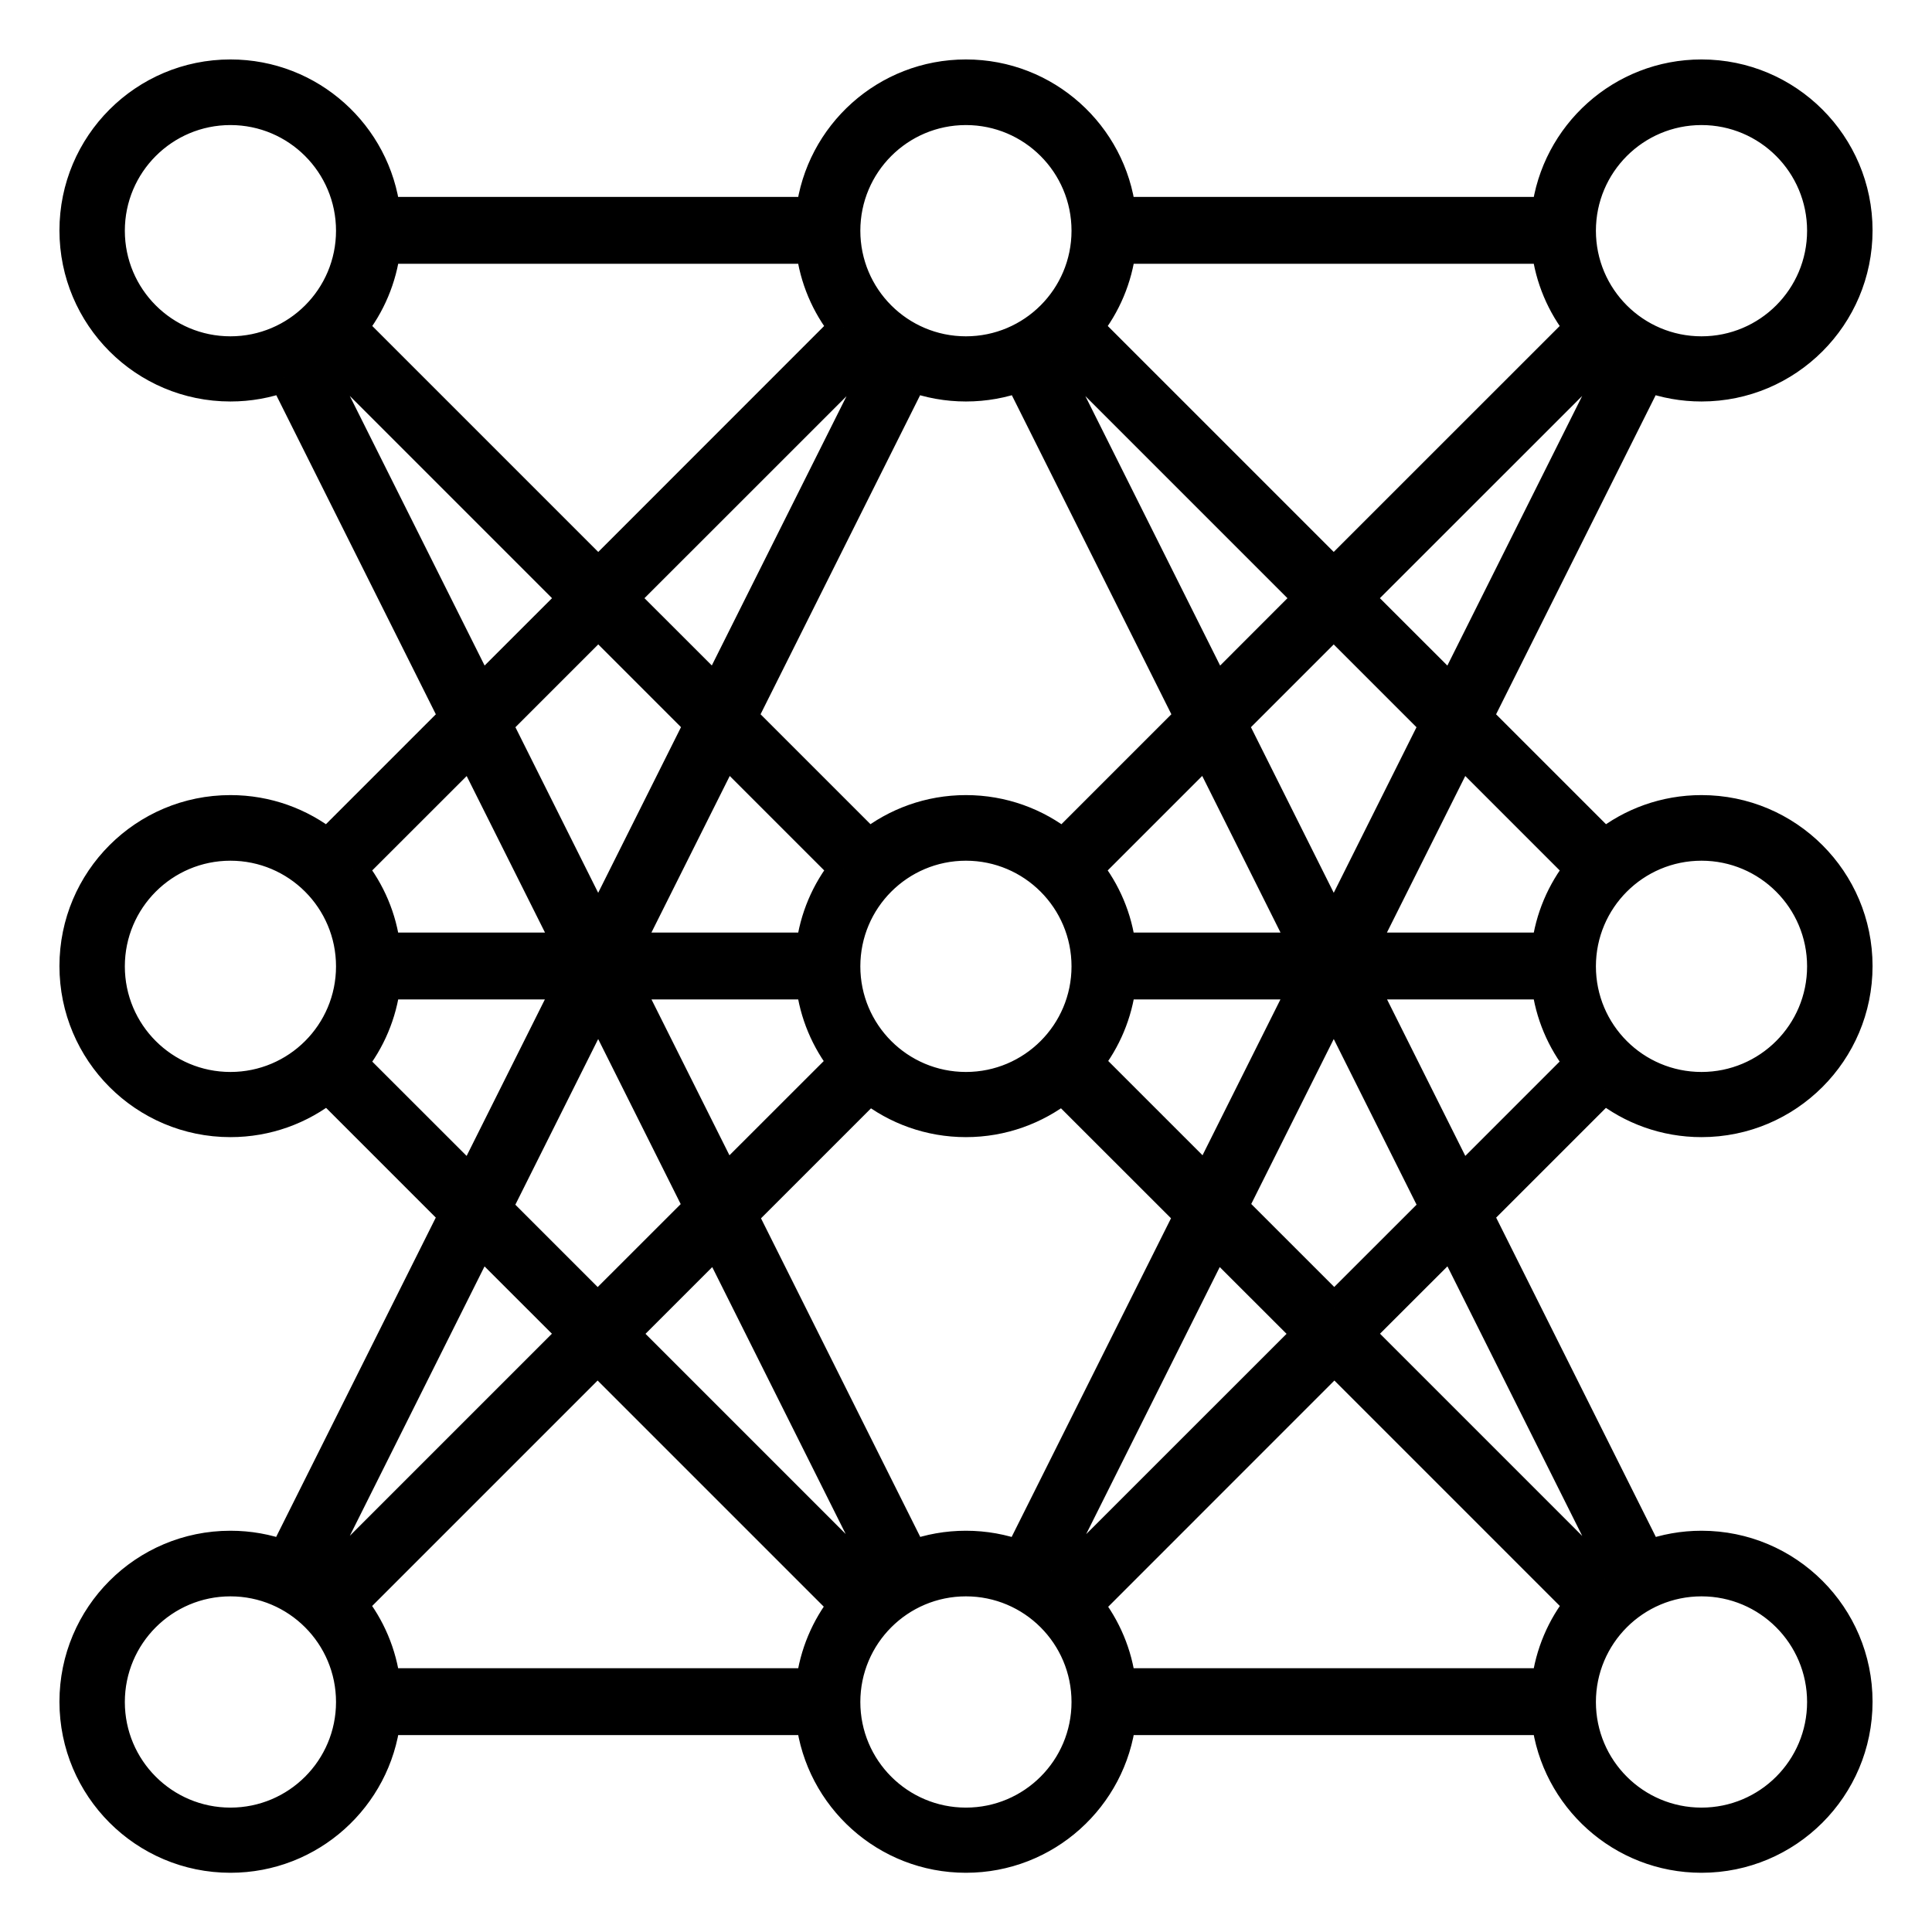 <svg width="26" height="26" viewBox="0 0 26 26" fill="currentColor" xmlns="http://www.w3.org/2000/svg">
<path fill-rule="evenodd" clip-rule="evenodd" d="M4.408 4.747C4.357 4.787 4.304 4.825 4.25 4.861L6.467 9.295L7.712 8.05L4.408 4.747ZM3.101 5.203C3.354 5.203 3.596 5.158 3.821 5.076L6.109 9.653L4.407 11.355C4.048 11.07 3.595 10.9 3.101 10.9C1.941 10.9 1 11.841 1 13.001C1 14.162 1.941 15.103 3.101 15.103C3.595 15.103 4.05 14.932 4.408 14.647L6.108 16.346L3.819 20.926C3.595 20.844 3.353 20.8 3.101 20.8C1.941 20.8 1 21.741 1 22.901C1 24.062 1.941 25.003 3.101 25.003C4.178 25.003 5.065 24.193 5.188 23.15H10.913C11.036 24.193 11.923 25.003 12.999 25.003C14.076 25.003 14.963 24.193 15.086 23.15H20.812C20.935 24.193 21.822 25.003 22.898 25.003C24.059 25.003 25 24.062 25 22.901C25 21.741 24.059 20.8 22.898 20.8C22.646 20.8 22.405 20.844 22.181 20.926L19.891 16.346L21.591 14.646C21.95 14.932 22.404 15.103 22.898 15.103C24.059 15.103 25 14.162 25 13.001C25 11.841 24.059 10.9 22.898 10.9C22.405 10.9 21.951 11.07 21.593 11.355L19.89 9.653L22.179 5.076C22.403 5.158 22.646 5.203 22.898 5.203C24.059 5.203 25 4.262 25 3.101C25 1.941 24.059 1 22.898 1C21.823 1 20.936 1.808 20.812 2.85H15.086C14.962 1.808 14.075 1 12.999 1C11.924 1 11.037 1.808 10.913 2.85H5.188C5.064 1.808 4.177 1 3.101 1C1.941 1 1 1.941 1 3.101C1 4.262 1.941 5.203 3.101 5.203ZM20.812 22.65H15.086C15.039 22.257 14.884 21.898 14.651 21.602L17.957 18.296L21.254 21.593C21.017 21.89 20.859 22.253 20.812 22.65ZM14.146 21.14C14.198 21.174 14.249 21.21 14.297 21.249L17.596 17.95L16.36 16.714L14.146 21.14ZM12.999 20.8C13.251 20.8 13.493 20.844 13.717 20.926L16.002 16.356L14.299 14.653C13.941 14.934 13.49 15.103 12.999 15.103C12.509 15.103 12.058 14.935 11.701 14.653L9.998 16.357L12.282 20.926C12.506 20.844 12.748 20.8 12.999 20.8ZM10.913 22.65C10.96 22.257 11.115 21.897 11.348 21.601L8.043 18.295L4.745 21.593C4.982 21.89 5.14 22.253 5.188 22.65H10.913ZM11.702 21.248C11.751 21.21 11.801 21.174 11.853 21.14L9.64 16.715L8.404 17.95L11.702 21.248ZM21.752 21.14C21.697 21.176 21.645 21.214 21.594 21.254L18.289 17.949L19.533 16.704L21.752 21.14ZM4.248 21.14C4.302 21.175 4.355 21.213 4.405 21.253L7.71 17.949L6.466 16.704L4.248 21.14ZM19.664 10.105L21.253 11.694C21.017 11.991 20.859 12.354 20.812 12.75H18.342L19.664 10.105ZM21.252 14.307C21.016 14.009 20.858 13.647 20.812 13.25H18.343L19.665 15.894L21.252 14.307ZM4.748 14.307L6.334 15.894L7.656 13.25H5.188C5.141 13.647 4.984 14.01 4.748 14.307ZM5.188 12.75H7.658L6.335 10.105L4.746 11.694C4.983 11.991 5.14 12.354 5.188 12.75ZM5.188 3.35H10.913C10.96 3.747 11.117 4.11 11.354 4.408L8.051 7.711L4.748 4.407C4.984 4.11 5.141 3.747 5.188 3.35ZM11.851 4.861C11.796 4.826 11.744 4.788 11.693 4.747L8.39 8.05L9.634 9.294L11.851 4.861ZM12.999 5.203C12.747 5.203 12.504 5.158 12.28 5.076L9.992 9.652L11.694 11.354C12.053 11.07 12.506 10.9 12.999 10.9C13.493 10.9 13.946 11.07 14.305 11.354L16.007 9.652L13.719 5.076C13.495 5.158 13.252 5.203 12.999 5.203ZM14.644 11.694L16.233 10.104L17.556 12.75H15.086C15.039 12.353 14.881 11.991 14.644 11.694ZM11.355 11.693C11.118 11.991 10.96 12.353 10.913 12.75H8.443L9.766 10.104L11.355 11.693ZM10.913 13.25H8.444L9.762 15.886L11.347 14.3C11.114 14.004 10.959 13.644 10.913 13.25ZM14.652 14.299C14.885 14.003 15.04 13.643 15.086 13.25H17.555L16.238 15.884L14.652 14.299ZM15.086 3.35C15.039 3.747 14.882 4.11 14.645 4.408L17.948 7.711L21.252 4.407C21.016 4.11 20.858 3.747 20.812 3.35H15.086ZM14.306 4.747C14.255 4.787 14.203 4.825 14.148 4.861L16.365 9.294L17.609 8.05L14.306 4.747ZM21.591 4.747L18.288 8.05L19.532 9.295L21.75 4.861C21.695 4.825 21.642 4.787 21.591 4.747ZM8.044 17.604L9.404 16.243L8.05 13.535L6.692 16.252L8.044 17.604ZM16.595 16.242L17.956 17.603L19.307 16.252L17.949 13.535L16.595 16.242ZM6.693 9.747L8.051 8.389L9.408 9.746L8.05 12.462L6.693 9.747ZM17.948 8.389L19.306 9.747L17.949 12.462L16.591 9.747L17.948 8.389ZM4.722 3.105C4.722 4 3.996 4.726 3.101 4.726C2.205 4.726 1.48 4 1.48 3.105C1.48 2.209 2.205 1.483 3.101 1.483C3.996 1.483 4.722 2.209 4.722 3.105ZM22.898 4.726C23.793 4.726 24.519 4 24.519 3.105C24.519 2.209 23.793 1.483 22.898 1.483C22.003 1.483 21.277 2.209 21.277 3.105C21.277 4 22.003 4.726 22.898 4.726ZM14.62 3.105C14.62 4 13.894 4.726 12.999 4.726C12.104 4.726 11.378 4 11.378 3.105C11.378 2.209 12.104 1.483 12.999 1.483C13.894 1.483 14.62 2.209 14.62 3.105ZM3.101 14.626C3.996 14.626 4.722 13.9 4.722 13.005C4.722 12.109 3.996 11.383 3.101 11.383C2.205 11.383 1.48 12.109 1.48 13.005C1.48 13.9 2.205 14.626 3.101 14.626ZM24.519 13.005C24.519 13.9 23.793 14.626 22.898 14.626C22.003 14.626 21.277 13.9 21.277 13.005C21.277 12.109 22.003 11.383 22.898 11.383C23.793 11.383 24.519 12.109 24.519 13.005ZM12.999 14.626C13.894 14.626 14.62 13.9 14.62 13.005C14.62 12.109 13.894 11.383 12.999 11.383C12.104 11.383 11.378 12.109 11.378 13.005C11.378 13.9 12.104 14.626 12.999 14.626ZM4.722 22.905C4.722 23.8 3.996 24.526 3.101 24.526C2.205 24.526 1.48 23.8 1.48 22.905C1.48 22.009 2.205 21.283 3.101 21.283C3.996 21.283 4.722 22.009 4.722 22.905ZM22.898 24.526C23.793 24.526 24.519 23.8 24.519 22.905C24.519 22.009 23.793 21.283 22.898 21.283C22.003 21.283 21.277 22.009 21.277 22.905C21.277 23.8 22.003 24.526 22.898 24.526ZM14.62 22.905C14.62 23.8 13.894 24.526 12.999 24.526C12.104 24.526 11.378 23.8 11.378 22.905C11.378 22.009 12.104 21.283 12.999 21.283C13.894 21.283 14.62 22.009 14.62 22.905Z" fill="currentColor"/>
<path d="M4.25 4.861L4.14 4.694C4.055 4.749 4.026 4.86 4.071 4.951L4.25 4.861ZM4.408 4.747L4.55 4.605C4.478 4.533 4.363 4.527 4.284 4.59L4.408 4.747ZM6.467 9.295L6.288 9.384C6.317 9.442 6.371 9.482 6.435 9.492C6.498 9.503 6.563 9.482 6.608 9.436L6.467 9.295ZM7.712 8.05L7.853 8.191C7.931 8.113 7.931 7.987 7.853 7.909L7.712 8.05ZM3.821 5.076L4 4.987C3.954 4.896 3.848 4.853 3.752 4.888L3.821 5.076ZM6.109 9.653L6.25 9.794C6.311 9.733 6.326 9.64 6.288 9.563L6.109 9.653ZM4.407 11.355L4.282 11.511C4.362 11.575 4.476 11.568 4.548 11.496L4.407 11.355ZM4.408 14.647L4.55 14.505C4.478 14.433 4.363 14.427 4.284 14.49L4.408 14.647ZM6.108 16.346L6.287 16.436C6.325 16.359 6.31 16.266 6.249 16.205L6.108 16.346ZM3.819 20.926L3.75 21.114C3.846 21.148 3.952 21.106 3.997 21.015L3.819 20.926ZM5.188 23.15V22.95C5.087 22.95 5.001 23.026 4.989 23.127L5.188 23.15ZM10.913 23.15L11.111 23.127C11.099 23.026 11.014 22.95 10.913 22.95V23.15ZM15.086 23.15V22.95C14.985 22.95 14.899 23.026 14.887 23.127L15.086 23.15ZM20.812 23.15L21.01 23.127C20.998 23.026 20.913 22.95 20.812 22.95V23.15ZM22.181 20.926L22.002 21.015C22.047 21.106 22.154 21.148 22.249 21.114L22.181 20.926ZM19.891 16.346L19.75 16.205C19.689 16.266 19.674 16.359 19.712 16.436L19.891 16.346ZM21.591 14.646L21.716 14.49C21.636 14.427 21.522 14.433 21.45 14.505L21.591 14.646ZM21.593 11.355L21.451 11.496C21.523 11.568 21.637 11.575 21.717 11.512L21.593 11.355ZM19.89 9.653L19.711 9.563C19.673 9.64 19.688 9.733 19.749 9.794L19.89 9.653ZM22.179 5.076L22.247 4.888C22.152 4.853 22.045 4.896 22 4.987L22.179 5.076ZM20.812 2.85V3.05C20.913 3.05 20.999 2.974 21.011 2.874L20.812 2.85ZM15.086 2.85L14.887 2.874C14.899 2.974 14.985 3.05 15.086 3.05V2.85ZM10.913 2.85V3.05C11.014 3.05 11.1 2.974 11.112 2.874L10.913 2.85ZM5.188 2.85L4.989 2.874C5.001 2.974 5.086 3.05 5.188 3.05V2.85ZM15.086 22.65L14.887 22.674C14.899 22.774 14.985 22.85 15.086 22.85V22.65ZM20.812 22.65V22.85C20.913 22.85 20.999 22.774 21.011 22.674L20.812 22.65ZM14.651 21.602L14.51 21.461C14.438 21.532 14.431 21.646 14.494 21.726L14.651 21.602ZM17.957 18.296L18.099 18.154C18.021 18.076 17.894 18.076 17.816 18.154L17.957 18.296ZM21.254 21.593L21.411 21.717C21.474 21.638 21.468 21.523 21.396 21.451L21.254 21.593ZM14.297 21.249L14.174 21.406C14.253 21.468 14.367 21.462 14.439 21.39L14.297 21.249ZM14.146 21.14L13.967 21.051C13.922 21.142 13.952 21.252 14.037 21.308L14.146 21.14ZM17.596 17.95L17.737 18.091C17.816 18.013 17.816 17.887 17.737 17.809L17.596 17.95ZM16.36 16.714L16.501 16.572C16.456 16.527 16.391 16.506 16.328 16.516C16.264 16.527 16.21 16.567 16.181 16.624L16.36 16.714ZM13.717 20.926L13.649 21.114C13.744 21.148 13.851 21.106 13.896 21.015L13.717 20.926ZM16.002 16.356L16.181 16.445C16.219 16.368 16.204 16.275 16.143 16.215L16.002 16.356ZM14.299 14.653L14.44 14.511C14.368 14.44 14.255 14.433 14.175 14.496L14.299 14.653ZM11.701 14.653L11.825 14.496C11.745 14.434 11.631 14.441 11.56 14.512L11.701 14.653ZM9.998 16.357L9.856 16.215C9.795 16.276 9.78 16.369 9.819 16.446L9.998 16.357ZM12.282 20.926L12.103 21.015C12.149 21.106 12.255 21.148 12.35 21.114L12.282 20.926ZM11.348 21.601L11.506 21.725C11.568 21.645 11.562 21.531 11.49 21.46L11.348 21.601ZM10.913 22.65V22.85C11.014 22.85 11.1 22.774 11.112 22.674L10.913 22.65ZM8.043 18.295L8.184 18.154C8.146 18.116 8.096 18.095 8.043 18.095C7.99 18.095 7.939 18.116 7.901 18.154L8.043 18.295ZM4.745 21.593L4.604 21.451C4.532 21.523 4.525 21.638 4.589 21.717L4.745 21.593ZM5.188 22.65L4.989 22.674C5.001 22.774 5.086 22.85 5.188 22.85V22.65ZM11.853 21.14L11.962 21.308C12.047 21.252 12.077 21.142 12.031 21.051L11.853 21.14ZM11.702 21.248L11.561 21.389C11.633 21.461 11.746 21.468 11.826 21.405L11.702 21.248ZM9.64 16.715L9.819 16.625C9.79 16.568 9.735 16.527 9.672 16.517C9.608 16.507 9.544 16.528 9.498 16.573L9.64 16.715ZM8.404 17.95L8.263 17.809C8.185 17.887 8.185 18.013 8.263 18.091L8.404 17.95ZM21.594 21.254L21.453 21.395C21.524 21.467 21.639 21.474 21.718 21.41L21.594 21.254ZM21.752 21.14L21.861 21.308C21.946 21.252 21.976 21.142 21.93 21.051L21.752 21.14ZM18.289 17.949L18.148 17.807C18.11 17.845 18.089 17.896 18.089 17.949C18.089 18.002 18.11 18.052 18.148 18.09L18.289 17.949ZM19.533 16.704L19.712 16.615C19.683 16.557 19.629 16.517 19.565 16.507C19.502 16.497 19.437 16.517 19.392 16.563L19.533 16.704ZM4.405 21.253L4.281 21.41C4.361 21.473 4.475 21.467 4.547 21.395L4.405 21.253ZM4.248 21.14L4.069 21.051C4.024 21.142 4.054 21.252 4.139 21.308L4.248 21.14ZM7.71 17.949L7.852 18.09C7.889 18.053 7.91 18.002 7.91 17.949C7.91 17.896 7.889 17.845 7.852 17.807L7.71 17.949ZM6.466 16.704L6.607 16.563C6.562 16.517 6.497 16.497 6.434 16.507C6.37 16.517 6.316 16.557 6.287 16.615L6.466 16.704ZM21.253 11.694L21.41 11.819C21.473 11.739 21.466 11.625 21.395 11.553L21.253 11.694ZM19.664 10.105L19.805 9.964C19.76 9.918 19.695 9.898 19.632 9.908C19.569 9.918 19.514 9.958 19.485 10.016L19.664 10.105ZM20.812 12.75V12.95C20.913 12.95 20.999 12.874 21.011 12.774L20.812 12.75ZM18.342 12.75L18.163 12.661C18.132 12.723 18.135 12.796 18.172 12.855C18.208 12.914 18.272 12.95 18.342 12.95V12.75ZM20.812 13.25L21.01 13.227C20.998 13.126 20.913 13.05 20.812 13.05V13.25ZM21.252 14.307L21.393 14.448C21.465 14.376 21.472 14.262 21.409 14.182L21.252 14.307ZM18.343 13.25V13.05C18.274 13.05 18.209 13.086 18.173 13.145C18.136 13.204 18.133 13.277 18.164 13.339L18.343 13.25ZM19.665 15.894L19.486 15.983C19.515 16.041 19.569 16.081 19.633 16.091C19.696 16.102 19.761 16.081 19.806 16.035L19.665 15.894ZM6.334 15.894L6.193 16.035C6.238 16.081 6.303 16.102 6.366 16.091C6.43 16.081 6.484 16.041 6.513 15.983L6.334 15.894ZM4.748 14.307L4.591 14.183C4.528 14.262 4.534 14.377 4.606 14.449L4.748 14.307ZM7.656 13.25L7.835 13.339C7.866 13.277 7.863 13.204 7.826 13.145C7.79 13.086 7.726 13.05 7.656 13.05V13.25ZM5.188 13.25V13.05C5.087 13.05 5.001 13.126 4.989 13.227L5.188 13.25ZM7.658 12.75V12.95C7.727 12.95 7.791 12.914 7.828 12.855C7.864 12.796 7.867 12.723 7.836 12.661L7.658 12.75ZM5.188 12.75L4.989 12.774C5.001 12.874 5.086 12.95 5.188 12.95V12.75ZM6.335 10.105L6.514 10.016C6.485 9.958 6.431 9.918 6.367 9.908C6.304 9.897 6.239 9.918 6.194 9.964L6.335 10.105ZM4.746 11.694L4.605 11.553C4.533 11.624 4.527 11.739 4.59 11.819L4.746 11.694ZM10.913 3.35L11.111 3.327C11.099 3.226 11.014 3.15 10.913 3.15V3.35ZM5.188 3.35V3.15C5.087 3.15 5.001 3.226 4.989 3.327L5.188 3.35ZM11.354 4.408L11.495 4.549C11.567 4.477 11.573 4.363 11.51 4.283L11.354 4.408ZM8.051 7.711L7.91 7.852C7.947 7.89 7.998 7.911 8.051 7.911C8.104 7.911 8.155 7.89 8.192 7.852L8.051 7.711ZM4.748 4.407L4.591 4.283C4.528 4.362 4.534 4.477 4.606 4.549L4.748 4.407ZM11.693 4.747L11.818 4.591C11.738 4.527 11.624 4.534 11.552 4.606L11.693 4.747ZM11.851 4.861L12.03 4.95C12.075 4.86 12.045 4.749 11.96 4.694L11.851 4.861ZM8.39 8.05L8.249 7.909C8.211 7.946 8.19 7.997 8.19 8.05C8.19 8.103 8.211 8.154 8.249 8.191L8.39 8.05ZM9.634 9.294L9.493 9.435C9.538 9.481 9.603 9.502 9.666 9.491C9.73 9.481 9.784 9.441 9.813 9.383L9.634 9.294ZM12.28 5.076L12.348 4.888C12.253 4.853 12.146 4.896 12.101 4.987L12.28 5.076ZM9.992 9.652L9.813 9.562C9.775 9.639 9.79 9.732 9.851 9.793L9.992 9.652ZM11.694 11.354L11.553 11.496C11.625 11.567 11.739 11.574 11.819 11.511L11.694 11.354ZM14.305 11.354L14.18 11.511C14.26 11.574 14.374 11.568 14.446 11.496L14.305 11.354ZM16.007 9.652L16.148 9.793C16.209 9.732 16.224 9.639 16.186 9.562L16.007 9.652ZM13.719 5.076L13.898 4.987C13.853 4.896 13.746 4.853 13.651 4.888L13.719 5.076ZM16.233 10.104L16.412 10.015C16.384 9.957 16.329 9.917 16.265 9.907C16.202 9.897 16.137 9.917 16.092 9.963L16.233 10.104ZM14.644 11.694L14.503 11.552C14.431 11.624 14.424 11.739 14.488 11.818L14.644 11.694ZM17.556 12.75V12.95C17.626 12.95 17.69 12.914 17.726 12.855C17.763 12.796 17.766 12.723 17.735 12.661L17.556 12.75ZM15.086 12.75L14.887 12.774C14.899 12.874 14.985 12.95 15.086 12.95V12.75ZM10.913 12.75V12.95C11.014 12.95 11.1 12.874 11.112 12.774L10.913 12.75ZM11.355 11.693L11.511 11.818C11.575 11.738 11.568 11.624 11.496 11.552L11.355 11.693ZM8.443 12.75L8.264 12.661C8.233 12.723 8.236 12.796 8.273 12.855C8.309 12.914 8.374 12.95 8.443 12.95V12.75ZM9.766 10.104L9.907 9.963C9.862 9.917 9.797 9.897 9.734 9.907C9.67 9.917 9.616 9.957 9.587 10.015L9.766 10.104ZM8.444 13.25V13.05C8.375 13.05 8.311 13.086 8.274 13.145C8.238 13.204 8.234 13.277 8.265 13.339L8.444 13.25ZM10.913 13.25L11.111 13.227C11.099 13.126 11.014 13.05 10.913 13.05V13.25ZM9.762 15.886L9.583 15.975C9.612 16.032 9.666 16.073 9.73 16.083C9.793 16.093 9.858 16.072 9.903 16.027L9.762 15.886ZM11.347 14.3L11.489 14.441C11.56 14.37 11.567 14.256 11.505 14.176L11.347 14.3ZM15.086 13.25V13.05C14.985 13.05 14.899 13.126 14.887 13.227L15.086 13.25ZM14.652 14.299L14.495 14.175C14.432 14.255 14.439 14.369 14.511 14.441L14.652 14.299ZM17.555 13.25L17.734 13.339C17.765 13.277 17.762 13.204 17.725 13.145C17.689 13.086 17.624 13.05 17.555 13.05V13.25ZM16.238 15.884L16.096 16.026C16.142 16.071 16.206 16.092 16.27 16.082C16.333 16.072 16.388 16.032 16.416 15.974L16.238 15.884ZM14.645 4.408L14.489 4.283C14.425 4.363 14.432 4.477 14.504 4.549L14.645 4.408ZM15.086 3.35V3.15C14.985 3.15 14.899 3.226 14.887 3.327L15.086 3.35ZM17.948 7.711L17.807 7.852C17.844 7.89 17.895 7.911 17.948 7.911C18.001 7.911 18.052 7.89 18.09 7.852L17.948 7.711ZM21.252 4.407L21.393 4.548C21.465 4.477 21.472 4.362 21.409 4.283L21.252 4.407ZM20.812 3.35L21.01 3.327C20.998 3.226 20.913 3.15 20.812 3.15V3.35ZM14.148 4.861L14.039 4.694C13.954 4.749 13.924 4.86 13.969 4.95L14.148 4.861ZM14.306 4.747L14.447 4.606C14.376 4.534 14.261 4.527 14.181 4.591L14.306 4.747ZM16.365 9.294L16.186 9.383C16.215 9.441 16.269 9.481 16.333 9.491C16.396 9.502 16.461 9.481 16.506 9.435L16.365 9.294ZM17.609 8.05L17.75 8.191C17.828 8.113 17.828 7.987 17.75 7.909L17.609 8.05ZM18.288 8.05L18.146 7.909C18.109 7.946 18.088 7.997 18.088 8.05C18.088 8.103 18.109 8.154 18.146 8.191L18.288 8.05ZM21.591 4.747L21.716 4.59C21.636 4.527 21.522 4.533 21.45 4.605L21.591 4.747ZM19.532 9.295L19.391 9.436C19.437 9.482 19.501 9.503 19.565 9.492C19.628 9.482 19.683 9.442 19.711 9.384L19.532 9.295ZM21.75 4.861L21.928 4.95C21.974 4.86 21.944 4.749 21.859 4.694L21.75 4.861ZM9.404 16.243L9.546 16.385C9.606 16.324 9.622 16.231 9.583 16.154L9.404 16.243ZM8.044 17.604L7.902 17.745C7.94 17.782 7.991 17.803 8.044 17.803C8.097 17.803 8.148 17.782 8.185 17.745L8.044 17.604ZM8.05 13.535L8.229 13.446C8.195 13.378 8.126 13.335 8.05 13.335C7.974 13.335 7.905 13.378 7.871 13.446L8.05 13.535ZM6.692 16.252L6.513 16.162C6.475 16.239 6.49 16.332 6.551 16.393L6.692 16.252ZM17.956 17.603L17.814 17.744C17.893 17.822 18.019 17.822 18.097 17.744L17.956 17.603ZM16.595 16.242L16.416 16.153C16.378 16.23 16.393 16.323 16.454 16.384L16.595 16.242ZM19.307 16.252L19.448 16.393C19.509 16.332 19.524 16.239 19.486 16.162L19.307 16.252ZM17.949 13.535L18.128 13.446C18.094 13.378 18.025 13.335 17.949 13.335C17.873 13.335 17.804 13.378 17.77 13.446L17.949 13.535ZM8.051 8.389L8.192 8.248C8.114 8.17 7.988 8.17 7.91 8.248L8.051 8.389ZM6.693 9.747L6.552 9.606C6.491 9.667 6.476 9.76 6.514 9.837L6.693 9.747ZM9.408 9.746L9.587 9.836C9.625 9.759 9.61 9.666 9.549 9.605L9.408 9.746ZM8.05 12.462L7.871 12.552C7.905 12.619 7.974 12.662 8.05 12.662C8.126 12.662 8.195 12.619 8.229 12.552L8.05 12.462ZM19.306 9.747L19.485 9.837C19.524 9.76 19.509 9.667 19.448 9.606L19.306 9.747ZM17.948 8.389L18.09 8.248C18.052 8.211 18.001 8.189 17.948 8.189C17.895 8.189 17.844 8.211 17.807 8.248L17.948 8.389ZM17.949 12.462L17.77 12.552C17.804 12.619 17.873 12.662 17.949 12.662C18.025 12.662 18.094 12.619 18.128 12.552L17.949 12.462ZM16.591 9.747L16.45 9.605C16.389 9.666 16.374 9.759 16.412 9.836L16.591 9.747ZM4.359 5.029C4.419 4.989 4.477 4.948 4.533 4.903L4.284 4.59C4.238 4.627 4.19 4.661 4.14 4.694L4.359 5.029ZM6.646 9.205L4.429 4.772L4.071 4.951L6.288 9.384L6.646 9.205ZM7.57 7.909L6.325 9.153L6.608 9.436L7.853 8.191L7.57 7.909ZM4.267 4.888L7.57 8.191L7.853 7.909L4.55 4.605L4.267 4.888ZM3.752 4.888C3.549 4.962 3.33 5.003 3.101 5.003V5.403C3.378 5.403 3.643 5.354 3.889 5.264L3.752 4.888ZM6.288 9.563L4 4.987L3.642 5.166L5.93 9.742L6.288 9.563ZM4.548 11.496L6.25 9.794L5.967 9.511L4.265 11.213L4.548 11.496ZM3.101 11.1C3.548 11.1 3.958 11.254 4.282 11.511L4.531 11.198C4.139 10.886 3.641 10.7 3.101 10.7V11.1ZM1.2 13.001C1.2 11.951 2.051 11.1 3.101 11.1V10.7C1.83 10.7 0.8 11.73 0.8 13.001H1.2ZM3.101 14.903C2.051 14.903 1.2 14.051 1.2 13.001H0.8C0.8 14.272 1.83 15.303 3.101 15.303V14.903ZM4.284 14.49C3.959 14.748 3.549 14.903 3.101 14.903V15.303C3.642 15.303 4.14 15.116 4.533 14.803L4.284 14.49ZM6.249 16.205L4.55 14.505L4.267 14.788L5.967 16.488L6.249 16.205ZM3.997 21.015L6.287 16.436L5.929 16.257L3.64 20.836L3.997 21.015ZM3.101 21C3.33 21 3.548 21.04 3.75 21.114L3.887 20.738C3.641 20.648 3.377 20.6 3.101 20.6V21ZM1.2 22.901C1.2 21.851 2.051 21 3.101 21V20.6C1.83 20.6 0.8 21.63 0.8 22.901H1.2ZM3.101 24.803C2.051 24.803 1.2 23.951 1.2 22.901H0.8C0.8 24.172 1.83 25.203 3.101 25.203V24.803ZM4.989 23.127C4.878 24.07 4.075 24.803 3.101 24.803V25.203C4.28 25.203 5.252 24.316 5.387 23.173L4.989 23.127ZM10.913 22.95H5.188V23.35H10.913V22.95ZM12.999 24.803C12.026 24.803 11.223 24.07 11.111 23.127L10.714 23.173C10.849 24.316 11.82 25.203 12.999 25.203V24.803ZM14.887 23.127C14.776 24.07 13.973 24.803 12.999 24.803V25.203C14.178 25.203 15.15 24.316 15.285 23.173L14.887 23.127ZM20.812 22.95H15.086V23.35H20.812V22.95ZM22.898 24.803C21.925 24.803 21.122 24.07 21.01 23.127L20.613 23.173C20.748 24.316 21.72 25.203 22.898 25.203V24.803ZM24.8 22.901C24.8 23.951 23.948 24.803 22.898 24.803V25.203C24.169 25.203 25.2 24.172 25.2 22.901H24.8ZM22.898 21C23.948 21 24.8 21.851 24.8 22.901H25.2C25.2 21.63 24.169 20.6 22.898 20.6V21ZM22.249 21.114C22.451 21.04 22.67 21 22.898 21V20.6C22.623 20.6 22.358 20.649 22.113 20.738L22.249 21.114ZM19.712 16.436L22.002 21.015L22.36 20.836L20.07 16.257L19.712 16.436ZM21.45 14.505L19.75 16.205L20.033 16.488L21.733 14.788L21.45 14.505ZM22.898 14.903C22.451 14.903 22.04 14.748 21.716 14.49L21.467 14.803C21.86 15.116 22.358 15.303 22.898 15.303V14.903ZM24.8 13.001C24.8 14.051 23.948 14.903 22.898 14.903V15.303C24.169 15.303 25.2 14.272 25.2 13.001H24.8ZM22.898 11.1C23.948 11.1 24.8 11.951 24.8 13.001H25.2C25.2 11.73 24.169 10.7 22.898 10.7V11.1ZM21.717 11.512C22.041 11.254 22.452 11.1 22.898 11.1V10.7C22.358 10.7 21.861 10.886 21.468 11.198L21.717 11.512ZM19.749 9.794L21.451 11.496L21.734 11.213L20.032 9.511L19.749 9.794ZM22 4.987L19.711 9.563L20.069 9.742L22.358 5.165L22 4.987ZM22.898 5.003C22.669 5.003 22.45 4.962 22.247 4.888L22.11 5.264C22.356 5.354 22.622 5.403 22.898 5.403V5.003ZM24.8 3.101C24.8 4.151 23.948 5.003 22.898 5.003V5.403C24.169 5.403 25.2 4.372 25.2 3.101H24.8ZM22.898 1.2C23.948 1.2 24.8 2.051 24.8 3.101H25.2C25.2 1.83 24.169 0.8 22.898 0.8V1.2ZM21.011 2.874C21.123 1.931 21.925 1.2 22.898 1.2V0.8C21.721 0.8 20.75 1.685 20.613 2.826L21.011 2.874ZM15.086 3.05H20.812V2.65H15.086V3.05ZM12.999 1.2C13.972 1.2 14.775 1.931 14.887 2.874L15.284 2.826C15.148 1.685 14.177 0.8 12.999 0.8V1.2ZM11.112 2.874C11.224 1.931 12.026 1.2 12.999 1.2V0.8C11.821 0.8 10.85 1.685 10.714 2.826L11.112 2.874ZM5.188 3.05H10.913V2.65H5.188V3.05ZM3.101 1.2C4.074 1.2 4.877 1.931 4.989 2.874L5.386 2.826C5.25 1.685 4.279 0.8 3.101 0.8V1.2ZM1.2 3.101C1.2 2.051 2.051 1.2 3.101 1.2V0.8C1.83 0.8 0.8 1.83 0.8 3.101H1.2ZM3.101 5.003C2.051 5.003 1.2 4.151 1.2 3.101H0.8C0.8 4.372 1.83 5.403 3.101 5.403V5.003ZM15.086 22.85H20.812V22.45H15.086V22.85ZM14.494 21.726C14.705 21.993 14.845 22.319 14.887 22.674L15.284 22.626C15.233 22.196 15.063 21.802 14.808 21.478L14.494 21.726ZM17.816 18.154L14.51 21.461L14.793 21.744L18.099 18.437L17.816 18.154ZM21.396 21.451L18.099 18.154L17.816 18.437L21.113 21.734L21.396 21.451ZM21.011 22.674C21.053 22.315 21.196 21.986 21.411 21.717L21.098 21.468C20.838 21.794 20.665 22.191 20.613 22.626L21.011 22.674ZM14.421 21.091C14.368 21.05 14.313 21.01 14.256 20.973L14.037 21.308C14.084 21.338 14.13 21.371 14.174 21.406L14.421 21.091ZM17.455 17.809L14.156 21.107L14.439 21.39L17.737 18.091L17.455 17.809ZM16.218 16.855L17.455 18.091L17.737 17.809L16.501 16.572L16.218 16.855ZM14.325 21.23L16.539 16.803L16.181 16.624L13.967 21.051L14.325 21.23ZM13.785 20.738C13.54 20.649 13.275 20.6 12.999 20.6V21C13.228 21 13.446 21.04 13.649 21.114L13.785 20.738ZM15.823 16.267L13.538 20.836L13.896 21.015L16.181 16.445L15.823 16.267ZM14.157 14.794L15.861 16.497L16.143 16.215L14.44 14.511L14.157 14.794ZM12.999 15.303C13.536 15.303 14.031 15.118 14.423 14.81L14.175 14.496C13.851 14.751 13.444 14.903 12.999 14.903V15.303ZM11.577 14.811C11.969 15.119 12.463 15.303 12.999 15.303V14.903C12.556 14.903 12.148 14.751 11.825 14.496L11.577 14.811ZM10.139 16.498L11.842 14.795L11.56 14.512L9.856 16.215L10.139 16.498ZM12.461 20.836L10.177 16.267L9.819 16.446L12.103 21.015L12.461 20.836ZM12.999 20.6C12.724 20.6 12.459 20.648 12.214 20.738L12.35 21.114C12.553 21.04 12.771 21 12.999 21V20.6ZM11.191 21.477C10.936 21.801 10.766 22.195 10.714 22.626L11.112 22.674C11.154 22.318 11.294 21.993 11.506 21.725L11.191 21.477ZM7.901 18.437L11.207 21.743L11.49 21.46L8.184 18.154L7.901 18.437ZM4.887 21.734L8.184 18.437L7.901 18.154L4.604 21.451L4.887 21.734ZM5.386 22.626C5.334 22.191 5.161 21.793 4.902 21.468L4.589 21.717C4.803 21.986 4.946 22.315 4.989 22.674L5.386 22.626ZM10.913 22.45H5.188V22.85H10.913V22.45ZM11.743 20.973C11.687 21.01 11.632 21.049 11.579 21.091L11.826 21.405C11.87 21.371 11.915 21.338 11.962 21.308L11.743 20.973ZM9.461 16.804L11.674 21.23L12.031 21.051L9.819 16.625L9.461 16.804ZM8.546 18.091L9.781 16.856L9.498 16.573L8.263 17.809L8.546 18.091ZM11.844 21.107L8.546 17.809L8.263 18.091L11.561 21.389L11.844 21.107ZM21.718 21.41C21.764 21.374 21.812 21.34 21.861 21.308L21.642 20.973C21.583 21.012 21.525 21.053 21.47 21.097L21.718 21.41ZM18.148 18.09L21.453 21.395L21.735 21.112L18.43 17.807L18.148 18.09ZM19.392 16.563L18.148 17.807L18.43 18.09L19.675 16.846L19.392 16.563ZM21.93 21.051L19.712 16.615L19.355 16.794L21.573 21.23L21.93 21.051ZM4.53 21.097C4.474 21.053 4.417 21.011 4.357 20.973L4.139 21.308C4.188 21.34 4.235 21.374 4.281 21.41L4.53 21.097ZM7.569 17.807L4.264 21.112L4.547 21.395L7.852 18.09L7.569 17.807ZM6.324 16.846L7.569 18.09L7.852 17.807L6.607 16.563L6.324 16.846ZM4.427 21.23L6.645 16.794L6.287 16.615L4.069 21.051L4.427 21.23ZM21.395 11.553L19.805 9.964L19.523 10.247L21.112 11.836L21.395 11.553ZM21.011 12.774C21.053 12.415 21.196 12.088 21.41 11.819L21.096 11.57C20.838 11.895 20.665 12.292 20.613 12.726L21.011 12.774ZM18.342 12.95H20.812V12.55H18.342V12.95ZM19.485 10.016L18.163 12.661L18.52 12.839L19.843 10.195L19.485 10.016ZM20.613 13.273C20.664 13.708 20.837 14.106 21.095 14.431L21.409 14.182C21.195 13.913 21.053 13.585 21.01 13.227L20.613 13.273ZM18.343 13.45H20.812V13.05H18.343V13.45ZM19.844 15.805L18.522 13.161L18.164 13.339L19.486 15.983L19.844 15.805ZM21.11 14.165L19.523 15.752L19.806 16.035L21.393 14.448L21.11 14.165ZM6.476 15.752L4.889 14.166L4.606 14.449L6.193 16.035L6.476 15.752ZM7.477 13.161L6.155 15.805L6.513 15.983L7.835 13.339L7.477 13.161ZM5.188 13.45H7.656V13.05H5.188V13.45ZM4.904 14.432C5.163 14.106 5.335 13.708 5.387 13.273L4.989 13.227C4.947 13.585 4.805 13.914 4.591 14.183L4.904 14.432ZM7.658 12.55H5.188V12.95H7.658V12.55ZM6.156 10.195L7.479 12.839L7.836 12.661L6.514 10.016L6.156 10.195ZM4.888 11.835L6.477 10.247L6.194 9.964L4.605 11.553L4.888 11.835ZM5.386 12.726C5.335 12.292 5.162 11.895 4.903 11.569L4.59 11.819C4.804 12.087 4.946 12.415 4.989 12.774L5.386 12.726ZM10.913 3.15H5.188V3.55H10.913V3.15ZM11.51 4.283C11.296 4.014 11.154 3.686 11.111 3.327L10.714 3.373C10.765 3.809 10.938 4.207 11.197 4.532L11.51 4.283ZM8.192 7.852L11.495 4.549L11.212 4.266L7.91 7.569L8.192 7.852ZM4.606 4.549L7.91 7.852L8.192 7.569L4.889 4.266L4.606 4.549ZM4.989 3.327C4.947 3.685 4.805 4.014 4.591 4.283L4.904 4.532C5.163 4.206 5.335 3.808 5.387 3.373L4.989 3.327ZM11.569 4.904C11.624 4.948 11.682 4.99 11.741 5.028L11.96 4.694C11.911 4.662 11.863 4.627 11.818 4.591L11.569 4.904ZM8.532 8.191L11.835 4.889L11.552 4.606L8.249 7.909L8.532 8.191ZM9.776 9.152L8.532 7.909L8.249 8.191L9.493 9.435L9.776 9.152ZM11.672 4.772L9.455 9.204L9.813 9.383L12.03 4.95L11.672 4.772ZM12.211 5.264C12.457 5.354 12.723 5.403 12.999 5.403V5.003C12.77 5.003 12.551 4.962 12.348 4.888L12.211 5.264ZM10.171 9.741L12.459 5.166L12.101 4.987L9.813 9.562L10.171 9.741ZM11.836 11.213L10.133 9.51L9.851 9.793L11.553 11.496L11.836 11.213ZM12.999 10.7C12.46 10.7 11.963 10.886 11.57 11.197L11.819 11.511C12.143 11.254 12.553 11.1 12.999 11.1V10.7ZM14.429 11.198C14.036 10.886 13.539 10.7 12.999 10.7V11.1C13.446 11.1 13.856 11.254 14.18 11.511L14.429 11.198ZM15.866 9.51L14.163 11.213L14.446 11.496L16.148 9.793L15.866 9.51ZM13.54 5.165L15.828 9.741L16.186 9.562L13.898 4.987L13.54 5.165ZM12.999 5.403C13.276 5.403 13.542 5.354 13.788 5.264L13.651 4.888C13.448 4.962 13.229 5.003 12.999 5.003V5.403ZM16.092 9.963L14.503 11.552L14.786 11.835L16.375 10.246L16.092 9.963ZM17.735 12.661L16.412 10.015L16.055 10.194L17.377 12.839L17.735 12.661ZM15.086 12.95H17.556V12.55H15.086V12.95ZM14.488 11.818C14.702 12.087 14.845 12.415 14.887 12.774L15.284 12.726C15.233 12.292 15.06 11.894 14.801 11.569L14.488 11.818ZM11.112 12.774C11.154 12.415 11.297 12.087 11.511 11.818L11.198 11.569C10.939 11.894 10.766 12.292 10.714 12.726L11.112 12.774ZM8.443 12.95H10.913V12.55H8.443V12.95ZM9.587 10.015L8.264 12.661L8.622 12.839L9.945 10.194L9.587 10.015ZM11.496 11.552L9.907 9.963L9.624 10.246L11.213 11.835L11.496 11.552ZM8.444 13.45H10.913V13.05H8.444V13.45ZM9.941 15.796L8.623 13.161L8.265 13.339L9.583 15.975L9.941 15.796ZM11.206 14.159L9.62 15.744L9.903 16.027L11.489 14.441L11.206 14.159ZM10.714 13.273C10.765 13.705 10.935 14.1 11.19 14.424L11.505 14.176C11.294 13.908 11.153 13.582 11.111 13.227L10.714 13.273ZM14.887 13.227C14.846 13.582 14.706 13.908 14.495 14.175L14.809 14.423C15.064 14.099 15.234 13.704 15.285 13.273L14.887 13.227ZM17.555 13.05H15.086V13.45H17.555V13.05ZM16.416 15.974L17.734 13.339L17.376 13.161L16.059 15.795L16.416 15.974ZM14.511 14.441L16.096 16.026L16.379 15.743L14.794 14.158L14.511 14.441ZM14.802 4.532C15.061 4.206 15.233 3.808 15.285 3.373L14.887 3.327C14.845 3.686 14.703 4.014 14.489 4.283L14.802 4.532ZM18.09 7.569L14.787 4.266L14.504 4.549L17.807 7.852L18.09 7.569ZM21.111 4.266L17.807 7.569L18.09 7.852L21.393 4.548L21.111 4.266ZM20.613 3.373C20.664 3.808 20.837 4.206 21.095 4.531L21.409 4.283C21.195 4.013 21.053 3.685 21.01 3.327L20.613 3.373ZM15.086 3.55H20.812V3.15H15.086V3.55ZM14.258 5.028C14.317 4.989 14.375 4.948 14.43 4.904L14.181 4.591C14.136 4.627 14.088 4.661 14.039 4.694L14.258 5.028ZM16.544 9.205L14.327 4.772L13.969 4.95L16.186 9.383L16.544 9.205ZM17.467 7.909L16.224 9.153L16.506 9.435L17.75 8.191L17.467 7.909ZM14.165 4.889L17.467 8.191L17.75 7.909L14.447 4.606L14.165 4.889ZM18.429 8.191L21.733 4.888L21.45 4.605L18.146 7.909L18.429 8.191ZM19.674 9.153L18.429 7.909L18.146 8.191L19.391 9.436L19.674 9.153ZM21.571 4.771L19.354 9.205L19.711 9.384L21.928 4.95L21.571 4.771ZM21.467 4.903C21.522 4.947 21.58 4.989 21.64 5.028L21.859 4.694C21.81 4.661 21.762 4.627 21.716 4.59L21.467 4.903ZM9.263 16.102L7.902 17.462L8.185 17.745L9.546 16.385L9.263 16.102ZM7.871 13.625L9.225 16.333L9.583 16.154L8.229 13.446L7.871 13.625ZM6.871 16.341L8.229 13.625L7.871 13.446L6.513 16.162L6.871 16.341ZM8.185 17.462L6.833 16.11L6.551 16.393L7.902 17.745L8.185 17.462ZM18.097 17.461L16.737 16.101L16.454 16.384L17.814 17.744L18.097 17.461ZM19.166 16.11L17.814 17.461L18.097 17.744L19.448 16.393L19.166 16.11ZM17.77 13.625L19.128 16.341L19.486 16.162L18.128 13.446L17.77 13.625ZM16.774 16.332L18.128 13.625L17.77 13.446L16.416 16.153L16.774 16.332ZM7.91 8.248L6.552 9.606L6.834 9.889L8.192 8.531L7.91 8.248ZM9.549 9.605L8.192 8.248L7.91 8.531L9.267 9.888L9.549 9.605ZM8.229 12.552L9.587 9.836L9.229 9.657L7.871 12.373L8.229 12.552ZM6.514 9.837L7.871 12.552L8.229 12.373L6.872 9.658L6.514 9.837ZM19.448 9.606L18.09 8.248L17.807 8.531L19.165 9.889L19.448 9.606ZM18.128 12.552L19.485 9.837L19.127 9.658L17.77 12.373L18.128 12.552ZM16.412 9.836L17.77 12.552L18.128 12.373L16.77 9.657L16.412 9.836ZM17.807 8.248L16.45 9.605L16.733 9.888L18.09 8.531L17.807 8.248ZM3.101 4.926C4.107 4.926 4.922 4.111 4.922 3.105H4.522C4.522 3.89 3.886 4.526 3.101 4.526V4.926ZM1.28 3.105C1.28 4.111 2.095 4.926 3.101 4.926V4.526C2.316 4.526 1.68 3.89 1.68 3.105H1.28ZM3.101 1.283C2.095 1.283 1.28 2.099 1.28 3.105H1.68C1.68 2.32 2.316 1.683 3.101 1.683V1.283ZM4.922 3.105C4.922 2.099 4.107 1.283 3.101 1.283V1.683C3.886 1.683 4.522 2.32 4.522 3.105H4.922ZM24.319 3.105C24.319 3.89 23.683 4.526 22.898 4.526V4.926C23.904 4.926 24.719 4.111 24.719 3.105H24.319ZM22.898 1.683C23.683 1.683 24.319 2.32 24.319 3.105H24.719C24.719 2.099 23.904 1.283 22.898 1.283V1.683ZM21.477 3.105C21.477 2.32 22.113 1.683 22.898 1.683V1.283C21.892 1.283 21.077 2.099 21.077 3.105H21.477ZM22.898 4.526C22.113 4.526 21.477 3.89 21.477 3.105H21.077C21.077 4.111 21.892 4.926 22.898 4.926V4.526ZM12.999 4.926C14.005 4.926 14.82 4.111 14.82 3.105H14.42C14.42 3.89 13.784 4.526 12.999 4.526V4.926ZM11.178 3.105C11.178 4.111 11.993 4.926 12.999 4.926V4.526C12.214 4.526 11.578 3.89 11.578 3.105H11.178ZM12.999 1.283C11.993 1.283 11.178 2.099 11.178 3.105H11.578C11.578 2.32 12.214 1.683 12.999 1.683V1.283ZM14.82 3.105C14.82 2.099 14.005 1.283 12.999 1.283V1.683C13.784 1.683 14.42 2.32 14.42 3.105H14.82ZM4.522 13.005C4.522 13.79 3.886 14.426 3.101 14.426V14.826C4.107 14.826 4.922 14.011 4.922 13.005H4.522ZM3.101 11.583C3.886 11.583 4.522 12.22 4.522 13.005H4.922C4.922 11.999 4.107 11.183 3.101 11.183V11.583ZM1.68 13.005C1.68 12.22 2.316 11.583 3.101 11.583V11.183C2.095 11.183 1.28 11.999 1.28 13.005H1.68ZM3.101 14.426C2.316 14.426 1.68 13.79 1.68 13.005H1.28C1.28 14.011 2.095 14.826 3.101 14.826V14.426ZM22.898 14.826C23.904 14.826 24.719 14.011 24.719 13.005H24.319C24.319 13.79 23.683 14.426 22.898 14.426V14.826ZM21.077 13.005C21.077 14.011 21.892 14.826 22.898 14.826V14.426C22.113 14.426 21.477 13.79 21.477 13.005H21.077ZM22.898 11.183C21.892 11.183 21.077 11.999 21.077 13.005H21.477C21.477 12.22 22.113 11.583 22.898 11.583V11.183ZM24.719 13.005C24.719 11.999 23.904 11.183 22.898 11.183V11.583C23.683 11.583 24.319 12.22 24.319 13.005H24.719ZM14.42 13.005C14.42 13.79 13.784 14.426 12.999 14.426V14.826C14.005 14.826 14.82 14.011 14.82 13.005H14.42ZM12.999 11.583C13.784 11.583 14.42 12.22 14.42 13.005H14.82C14.82 11.999 14.005 11.183 12.999 11.183V11.583ZM11.578 13.005C11.578 12.22 12.214 11.583 12.999 11.583V11.183C11.993 11.183 11.178 11.999 11.178 13.005H11.578ZM12.999 14.426C12.214 14.426 11.578 13.79 11.578 13.005H11.178C11.178 14.011 11.993 14.826 12.999 14.826V14.426ZM3.101 24.726C4.107 24.726 4.922 23.911 4.922 22.905H4.522C4.522 23.69 3.886 24.326 3.101 24.326V24.726ZM1.28 22.905C1.28 23.911 2.095 24.726 3.101 24.726V24.326C2.316 24.326 1.68 23.69 1.68 22.905H1.28ZM3.101 21.083C2.095 21.083 1.28 21.899 1.28 22.905H1.68C1.68 22.12 2.316 21.483 3.101 21.483V21.083ZM4.922 22.905C4.922 21.899 4.107 21.083 3.101 21.083V21.483C3.886 21.483 4.522 22.12 4.522 22.905H4.922ZM24.319 22.905C24.319 23.69 23.683 24.326 22.898 24.326V24.726C23.904 24.726 24.719 23.911 24.719 22.905H24.319ZM22.898 21.483C23.683 21.483 24.319 22.12 24.319 22.905H24.719C24.719 21.899 23.904 21.083 22.898 21.083V21.483ZM21.477 22.905C21.477 22.12 22.113 21.483 22.898 21.483V21.083C21.892 21.083 21.077 21.899 21.077 22.905H21.477ZM22.898 24.326C22.113 24.326 21.477 23.69 21.477 22.905H21.077C21.077 23.911 21.892 24.726 22.898 24.726V24.326ZM12.999 24.726C14.005 24.726 14.82 23.911 14.82 22.905H14.42C14.42 23.69 13.784 24.326 12.999 24.326V24.726ZM11.178 22.905C11.178 23.911 11.993 24.726 12.999 24.726V24.326C12.214 24.326 11.578 23.69 11.578 22.905H11.178ZM12.999 21.083C11.993 21.083 11.178 21.899 11.178 22.905H11.578C11.578 22.12 12.214 21.483 12.999 21.483V21.083ZM14.82 22.905C14.82 21.899 14.005 21.083 12.999 21.083V21.483C13.784 21.483 14.42 22.12 14.42 22.905H14.82Z" fill="currentColor"/>
</svg>
